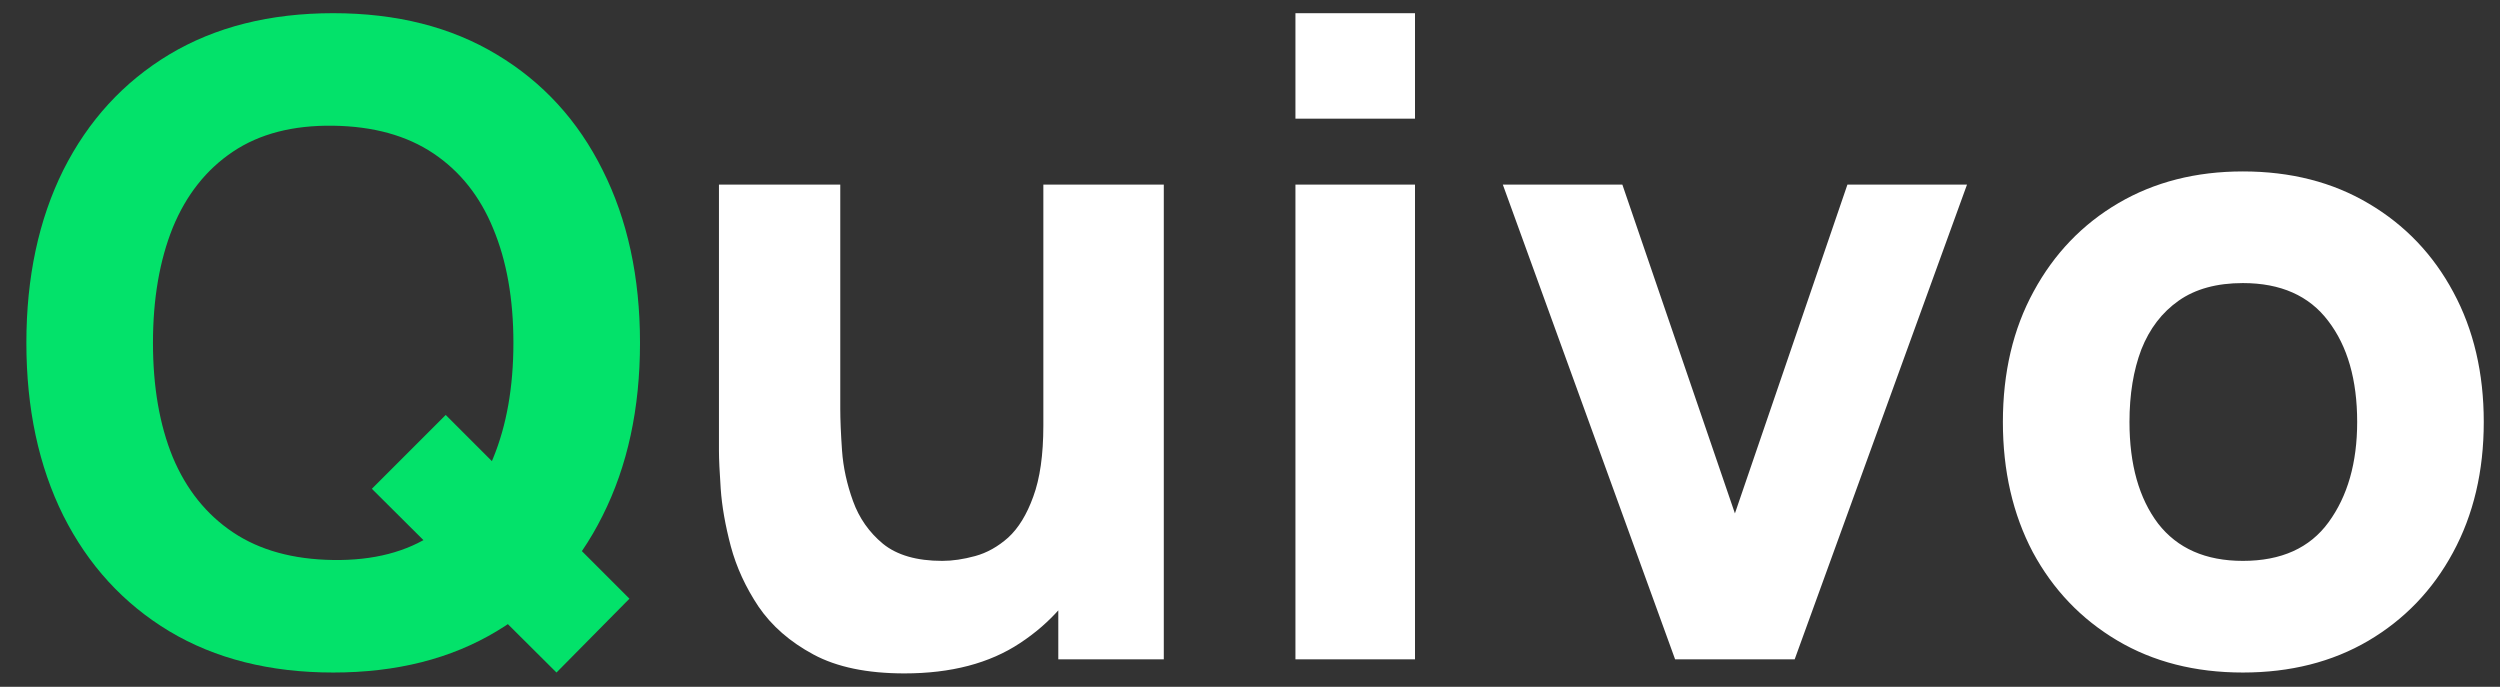 <svg width="91" height="25" viewBox="0 0 91 25" fill="none" xmlns="http://www.w3.org/2000/svg">
<rect x="0" y="0" width="91" height="25" fill="#333333" stroke="none"/>
<path d="M20.256 24.48L13.536 17.792L16.224 15.104L22.912 21.792L20.256 24.48ZM12.128 24.48C9.824 24.48 7.835 23.979 6.16 22.976C4.496 21.973 3.211 20.571 2.304 18.768C1.408 16.965 0.96 14.869 0.96 12.48C0.96 10.091 1.408 7.995 2.304 6.192C3.211 4.389 4.496 2.987 6.16 1.984C7.835 0.981 9.824 0.48 12.128 0.48C14.432 0.48 16.416 0.981 18.08 1.984C19.755 2.987 21.04 4.389 21.936 6.192C22.843 7.995 23.296 10.091 23.296 12.48C23.296 14.869 22.843 16.965 21.936 18.768C21.04 20.571 19.755 21.973 18.08 22.976C16.416 23.979 14.432 24.48 12.128 24.48ZM12.128 20.384C13.589 20.405 14.805 20.091 15.776 19.44C16.747 18.789 17.472 17.867 17.952 16.672C18.443 15.477 18.688 14.08 18.688 12.48C18.688 10.88 18.443 9.493 17.952 8.32C17.472 7.147 16.747 6.235 15.776 5.584C14.805 4.933 13.589 4.597 12.128 4.576C10.667 4.555 9.451 4.869 8.48 5.52C7.509 6.171 6.779 7.093 6.288 8.288C5.808 9.483 5.568 10.88 5.568 12.48C5.568 14.08 5.808 15.467 6.288 16.64C6.779 17.813 7.509 18.725 8.48 19.376C9.451 20.027 10.667 20.363 12.128 20.384Z" fill="#03E26A"/>
<path d="M32.922 24.512C31.567 24.512 30.463 24.283 29.61 23.824C28.757 23.365 28.09 22.784 27.61 22.08C27.141 21.376 26.805 20.645 26.602 19.888C26.399 19.12 26.277 18.421 26.234 17.792C26.191 17.163 26.17 16.704 26.17 16.416V6.72H30.586V14.88C30.586 15.275 30.607 15.781 30.65 16.4C30.693 17.008 30.826 17.621 31.05 18.24C31.274 18.859 31.637 19.376 32.138 19.792C32.65 20.208 33.37 20.416 34.298 20.416C34.671 20.416 35.071 20.357 35.498 20.24C35.925 20.123 36.325 19.899 36.698 19.568C37.071 19.227 37.375 18.731 37.61 18.08C37.855 17.419 37.978 16.555 37.978 15.488L40.474 16.672C40.474 18.037 40.197 19.317 39.642 20.512C39.087 21.707 38.25 22.672 37.13 23.408C36.021 24.144 34.618 24.512 32.922 24.512ZM38.522 24V18.272H37.978V6.72H42.362V24H38.522ZM47.154 4.32V0.48H51.506V4.32H47.154ZM47.154 24V6.72H51.506V24H47.154ZM60.974 24L54.703 6.72H59.054L63.151 18.688L67.246 6.72H71.599L65.326 24H60.974ZM81.641 24.48C79.902 24.48 78.377 24.091 77.065 23.312C75.753 22.533 74.729 21.461 73.993 20.096C73.268 18.72 72.905 17.141 72.905 15.36C72.905 13.557 73.278 11.973 74.025 10.608C74.772 9.232 75.801 8.16 77.113 7.392C78.425 6.624 79.934 6.24 81.641 6.24C83.38 6.24 84.905 6.629 86.217 7.408C87.54 8.187 88.569 9.264 89.305 10.64C90.041 12.005 90.409 13.579 90.409 15.36C90.409 17.152 90.036 18.736 89.289 20.112C88.553 21.477 87.524 22.549 86.201 23.328C84.889 24.096 83.369 24.48 81.641 24.48ZM81.641 20.416C83.038 20.416 84.078 19.947 84.761 19.008C85.454 18.059 85.801 16.843 85.801 15.36C85.801 13.824 85.449 12.597 84.745 11.68C84.052 10.763 83.017 10.304 81.641 10.304C80.692 10.304 79.913 10.517 79.305 10.944C78.697 11.371 78.244 11.963 77.945 12.72C77.657 13.477 77.513 14.357 77.513 15.36C77.513 16.907 77.86 18.139 78.553 19.056C79.257 19.963 80.286 20.416 81.641 20.416Z" fill="white"/>
</svg>
